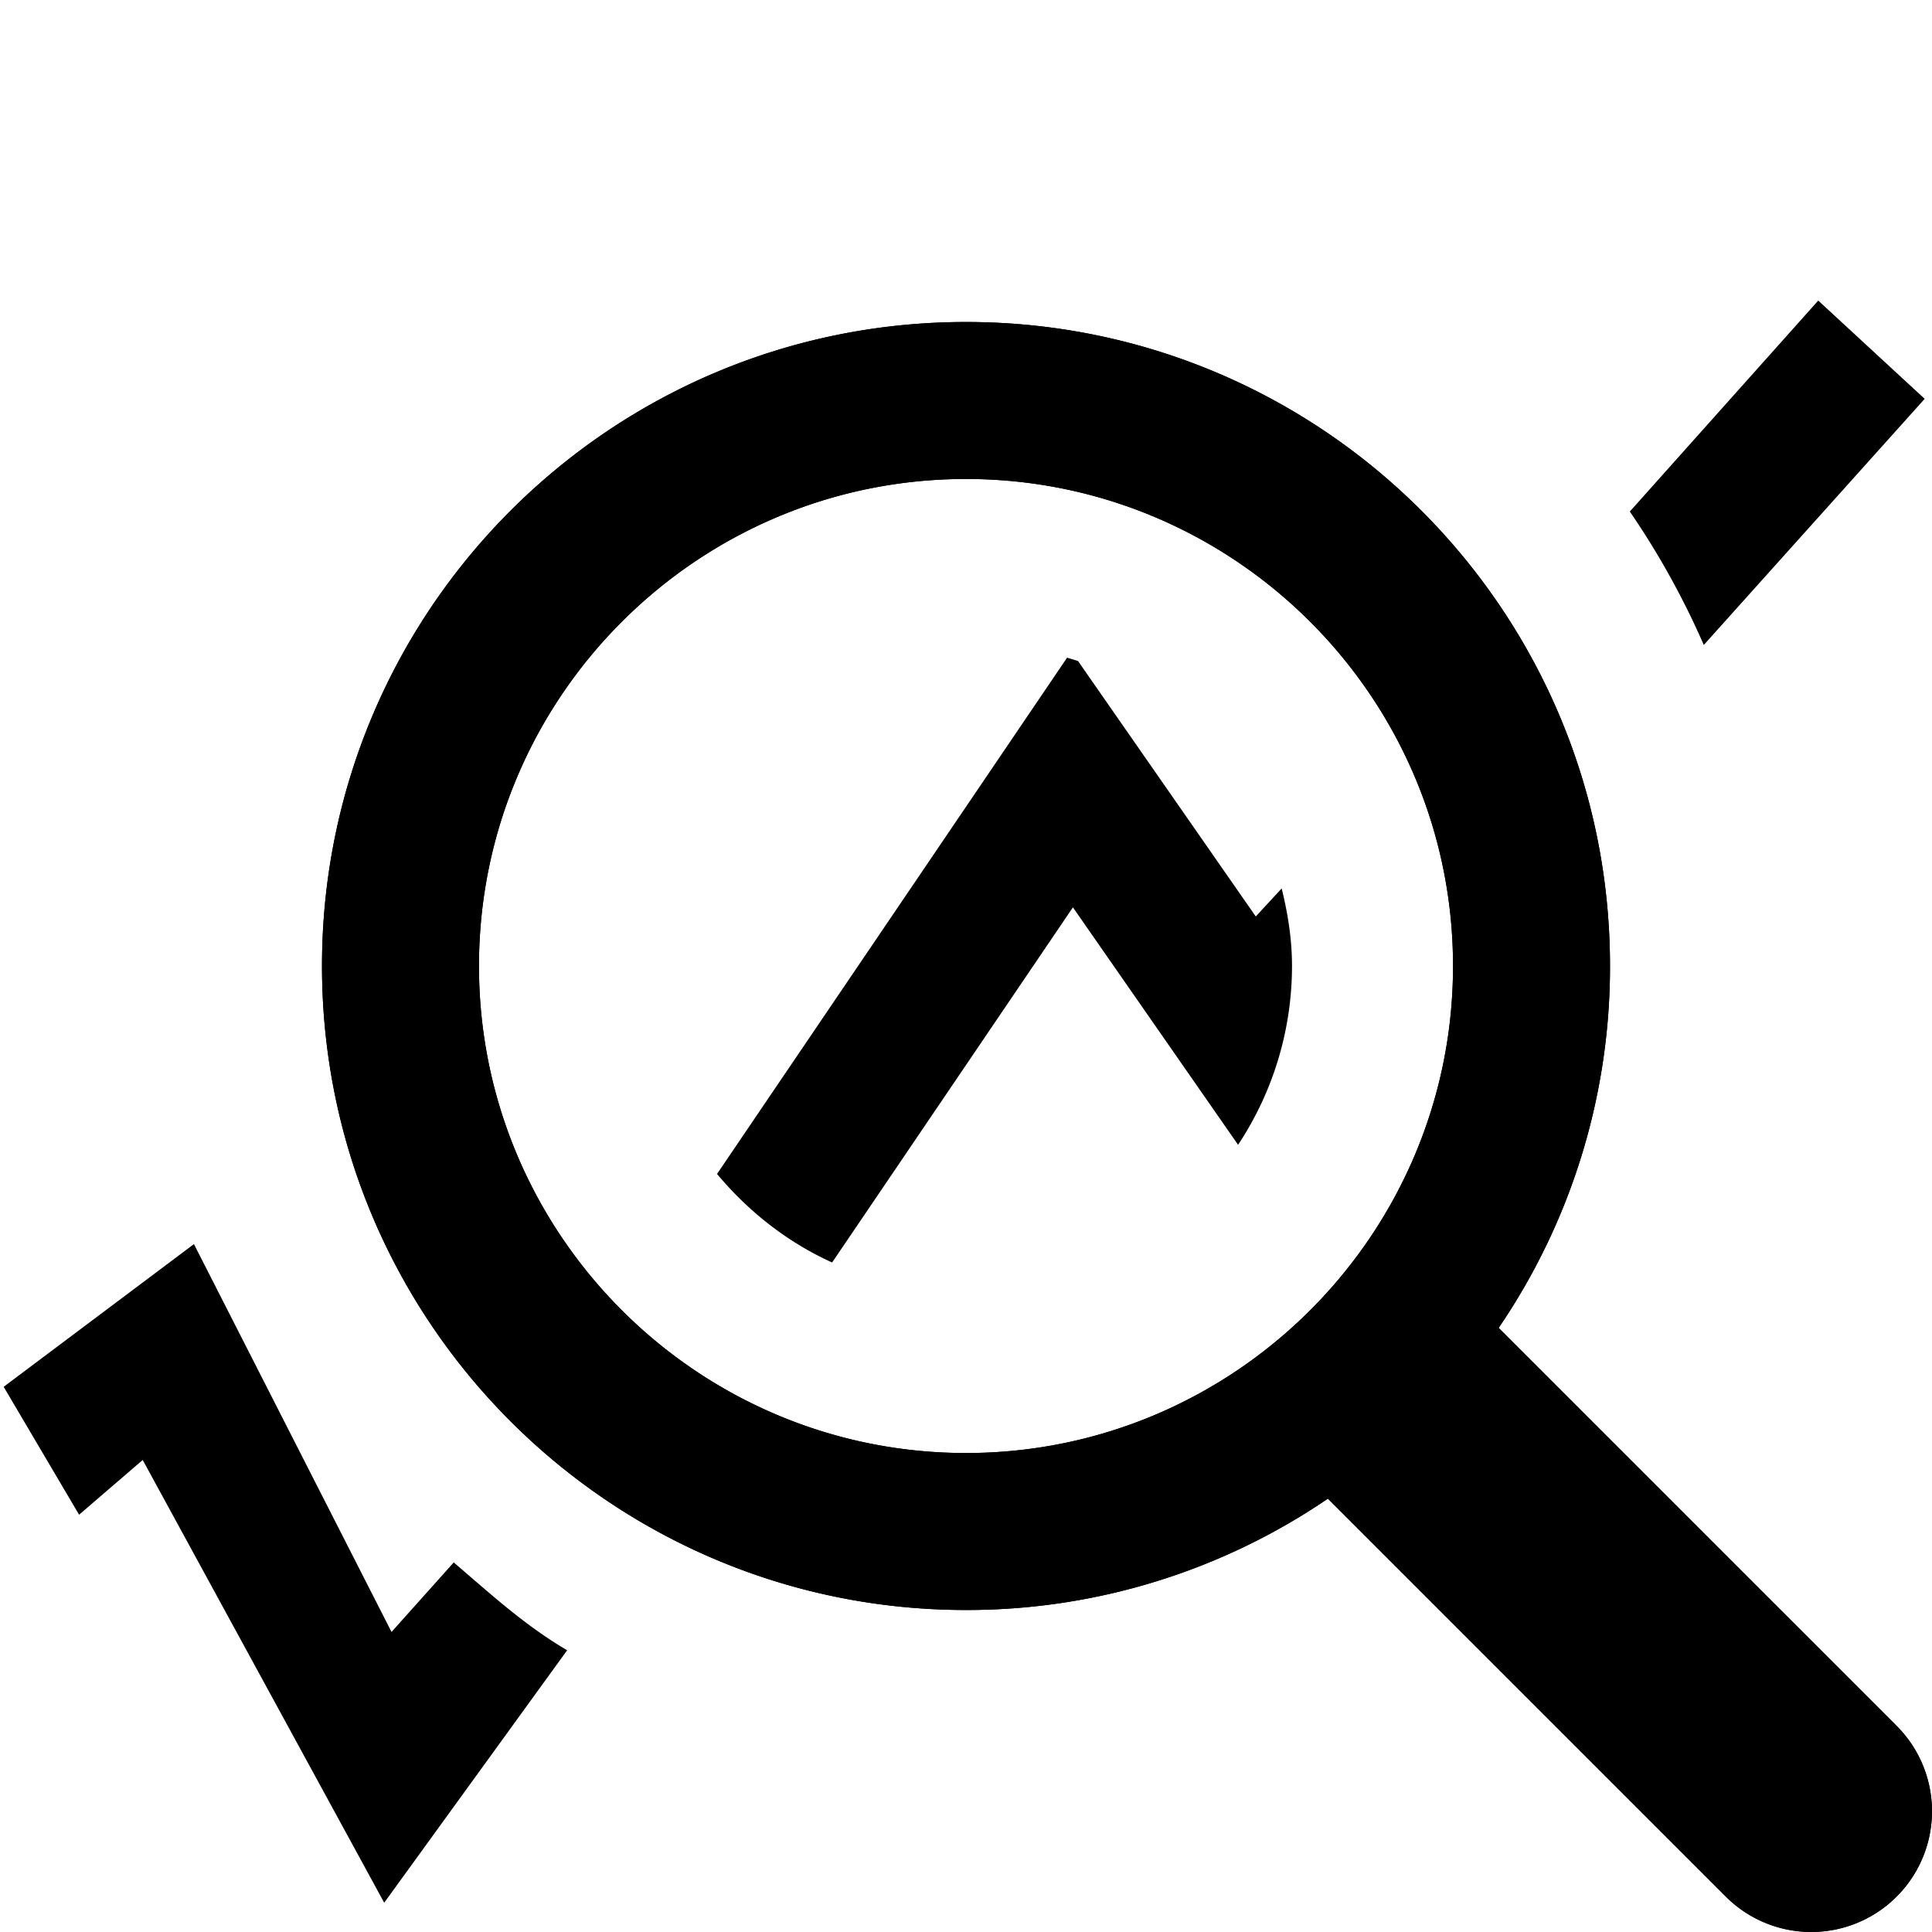 <svg xmlns="http://www.w3.org/2000/svg" width="1152" height="1152" viewBox="0 0 1152 1152"><title>TrendInspect_24</title><path d="M738.234 682.617A193.118 193.118 0 0 0 770.391 576c0-16.02-2.508-31.348-6.164-46.248l-15.445 16.717L642.82 394.184c-2.133-.791-4.383-1.324-6.539-2.039L427.547 700c18.68 22.324 41.789 40.629 68.625 52.793L639.75 541.031zM1015.922 384.574l131.714-146.756-63.469-58.594-112.354 125.792a480.6 480.6 0 0 1 44.109 79.558zM270.545 931.636l-37.091 41.455-117.818-231.273L2.182 826.909l44.974 76.278 37.935-32.642 144 264L338.182 984c-25.008-14.6-45.746-33.625-67.637-52.364z"/><path d="M192 576c0 212.08 171.923 384 384 384a382.148 382.148 0 0 0 215.789-66.4l237.3 237.3a71.992 71.992 0 0 0 101.813-101.812l-237.3-237.3A382.139 382.139 0 0 0 960 576c0-212.08-171.923-384-384-384S192 363.92 192 576zm93.6 0c0-160.126 130.273-290.4 290.4-290.4S866.4 415.874 866.4 576 736.126 866.4 576 866.4 285.6 736.126 285.6 576z"/><path d="M192 576c0 212.08 171.923 384 384 384a382.148 382.148 0 0 0 215.789-66.4l237.3 237.3a71.992 71.992 0 0 0 101.813-101.812l-237.3-237.3A382.139 382.139 0 0 0 960 576c0-212.08-171.923-384-384-384S192 363.92 192 576zm93.6 0c0-160.126 130.273-290.4 290.4-290.4S866.4 415.874 866.4 576 736.126 866.4 576 866.4 285.6 736.126 285.6 576z"/></svg>